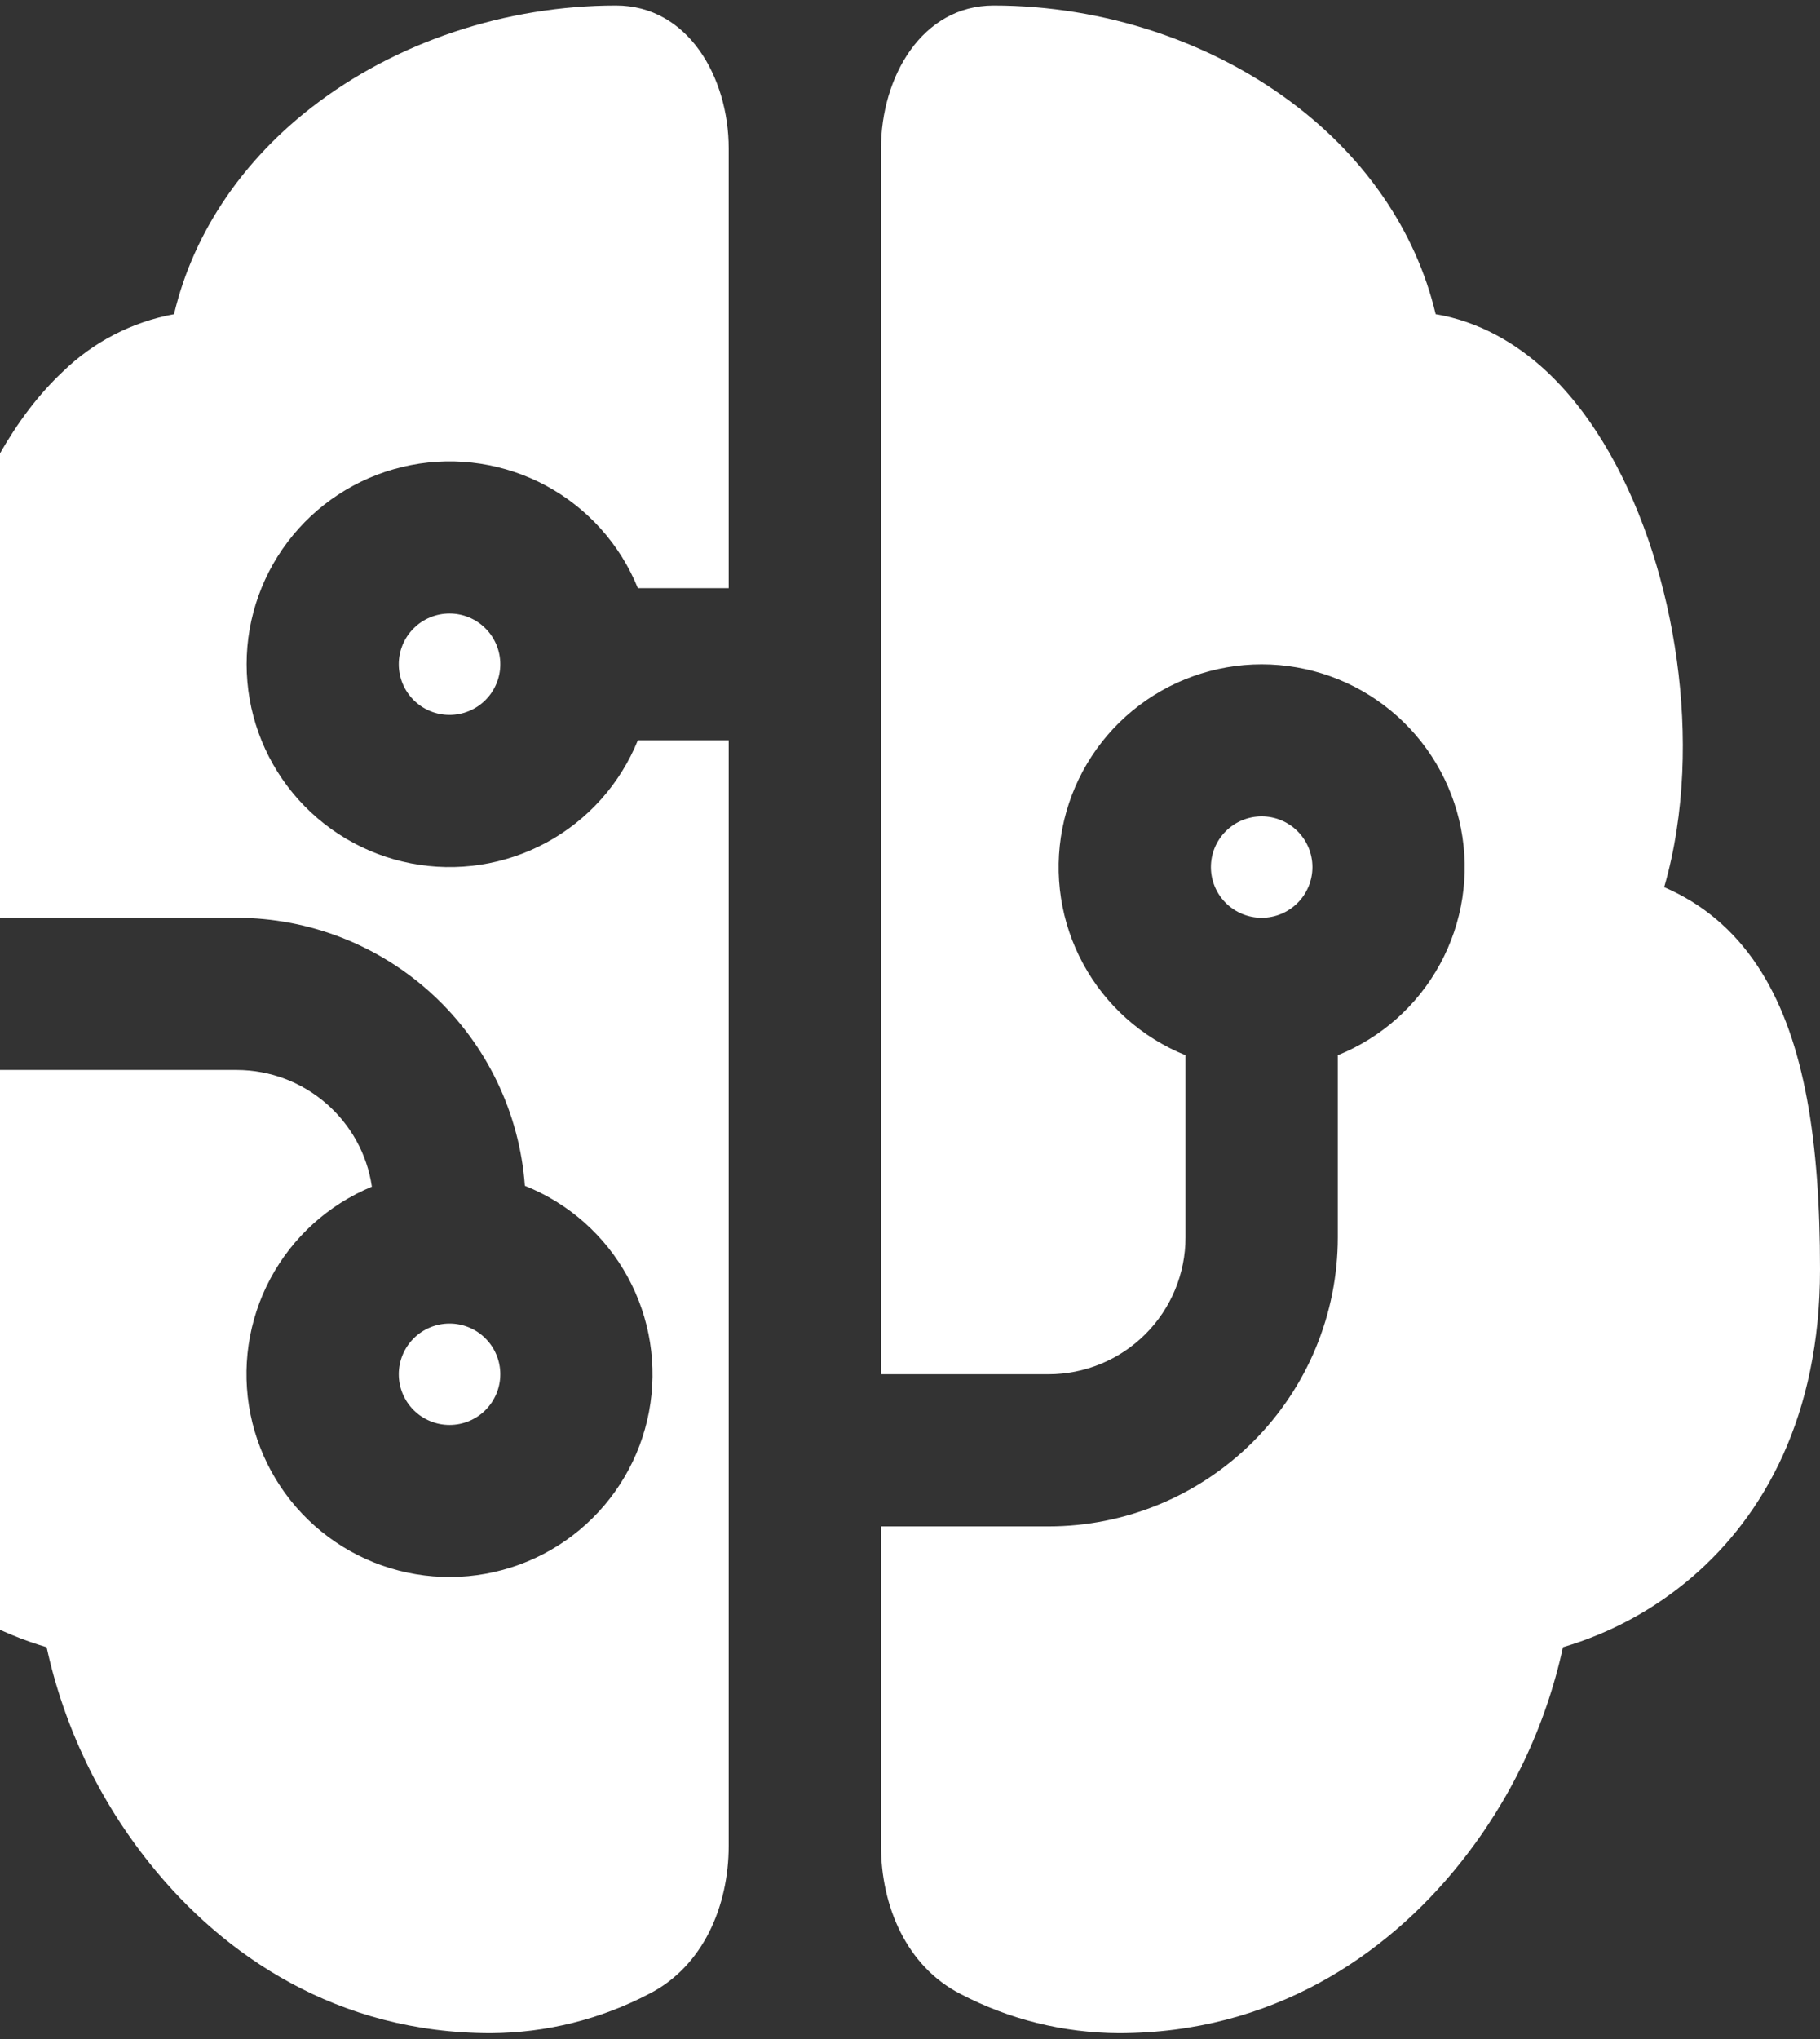 <svg width="225" height="252" viewBox="0 0 225 252" fill="none" xmlns="http://www.w3.org/2000/svg">
<rect x="0" y="0" width="225" height="252" fill="#333333" stroke="none"/>
<path d="M76.157 0.682C85.03 0.682 90.088 9.507 90.088 18.37V72.689H78.855C76.671 67.295 72.677 62.828 67.557 60.053C62.437 57.279 56.51 56.369 50.792 57.48C45.075 58.592 39.922 61.655 36.218 66.145C32.513 70.635 30.487 76.272 30.487 82.091C30.487 87.909 32.513 93.546 36.218 98.036C39.922 102.526 45.075 105.59 50.792 106.701C56.51 107.812 62.437 106.903 67.557 104.128C72.677 101.353 76.671 96.886 78.855 91.493H90.088V228.11C90.088 235.581 86.925 243.015 80.261 246.412C74.218 249.574 67.504 251.242 60.683 251.276C41.732 251.276 27.639 241.699 18.565 230.366C12.281 222.546 7.899 213.376 5.764 203.577C-0.097 201.85 -5.524 198.902 -10.162 194.927C-19.072 187.268 -26 174.982 -26 156.88C-26 147.416 -25.322 139.167 -23.616 132.235H29.22C37.729 132.235 44.782 138.503 45.974 146.664C40.596 148.886 36.157 152.907 33.419 158.038C30.682 163.169 29.814 169.091 30.965 174.791C32.117 180.49 35.215 185.613 39.731 189.281C44.247 192.95 49.899 194.938 55.719 194.903C61.54 194.868 67.168 192.814 71.639 189.091C76.111 185.369 79.148 180.209 80.231 174.497C81.314 168.784 80.376 162.873 77.577 157.775C74.778 152.677 70.292 148.709 64.887 146.551C64.228 137.551 60.184 129.135 53.568 122.991C46.952 116.847 38.253 113.432 29.22 113.431H-12.948C-11.069 111.879 -8.977 110.604 -6.736 109.645C-8.029 105.039 -8.779 100.297 -8.97 95.517C-9.384 86.303 -8.003 76.713 -5.267 68.176C-2.557 59.777 1.736 51.591 7.76 45.937C11.538 42.259 16.326 39.785 21.514 38.829C24.012 28.299 30.375 19.599 38.495 13.293C48.923 5.17 62.59 0.682 76.144 0.682H76.157ZM108.913 188.647H129.62C139.106 188.647 148.204 184.882 154.911 178.182C161.619 171.482 165.387 162.395 165.387 152.919V130.417C170.787 128.235 175.259 124.245 178.037 119.131C180.815 114.017 181.725 108.097 180.613 102.385C179.5 96.674 176.434 91.527 171.939 87.827C167.443 84.126 161.8 82.103 155.975 82.103C150.15 82.103 144.507 84.126 140.011 87.827C135.516 91.527 132.45 96.674 131.337 102.385C130.225 108.097 131.135 114.017 133.913 119.131C136.691 124.245 141.163 128.235 146.562 130.417V152.919C146.562 157.407 144.777 161.712 141.6 164.886C138.423 168.06 134.113 169.843 129.62 169.843H108.913V18.37C108.913 9.507 113.97 0.682 122.843 0.682C136.422 0.682 150.077 5.17 160.506 13.293C168.625 19.599 174.988 28.311 177.486 38.829C182.757 39.706 187.45 42.389 191.24 45.937C197.264 51.591 201.557 59.764 204.267 68.176C207.003 76.713 208.384 86.303 207.97 95.517C207.756 100.23 207.066 105.044 205.736 109.645L206.564 110.021C211.208 112.202 214.973 115.624 217.784 120.175C223.117 128.762 225 141.123 225 156.88C225 174.995 218.072 187.293 209.162 194.927C204.521 198.903 199.089 201.851 193.223 203.577C191.092 213.374 186.714 222.544 180.435 230.366C171.361 241.699 157.268 251.276 138.305 251.276C131.484 251.246 124.77 249.582 118.727 246.425C112.075 243.015 108.913 235.581 108.913 228.11V188.647ZM49.3 82.091C49.3 80.428 49.961 78.834 51.138 77.659C52.315 76.483 53.911 75.823 55.575 75.823C57.239 75.823 58.835 76.483 60.012 77.659C61.189 78.834 61.85 80.428 61.85 82.091C61.85 83.753 61.189 85.347 60.012 86.523C58.835 87.698 57.239 88.359 55.575 88.359C53.911 88.359 52.315 87.698 51.138 86.523C49.961 85.347 49.3 83.753 49.3 82.091ZM55.575 163.575C53.911 163.575 52.315 164.235 51.138 165.41C49.961 166.586 49.3 168.18 49.3 169.843C49.3 171.505 49.961 173.099 51.138 174.275C52.315 175.45 53.911 176.111 55.575 176.111C57.239 176.111 58.835 175.45 60.012 174.275C61.189 173.099 61.85 171.505 61.85 169.843C61.85 168.18 61.189 166.586 60.012 165.41C58.835 164.235 57.239 163.575 55.575 163.575ZM149.7 107.163C149.7 108.825 150.361 110.419 151.538 111.595C152.715 112.77 154.311 113.431 155.975 113.431C157.639 113.431 159.235 112.77 160.412 111.595C161.589 110.419 162.25 108.825 162.25 107.163C162.25 105.5 161.589 103.906 160.412 102.73C159.235 101.555 157.639 100.895 155.975 100.895C154.311 100.895 152.715 101.555 151.538 102.73C150.361 103.906 149.7 105.5 149.7 107.163Z" fill="white"/>
</svg>
